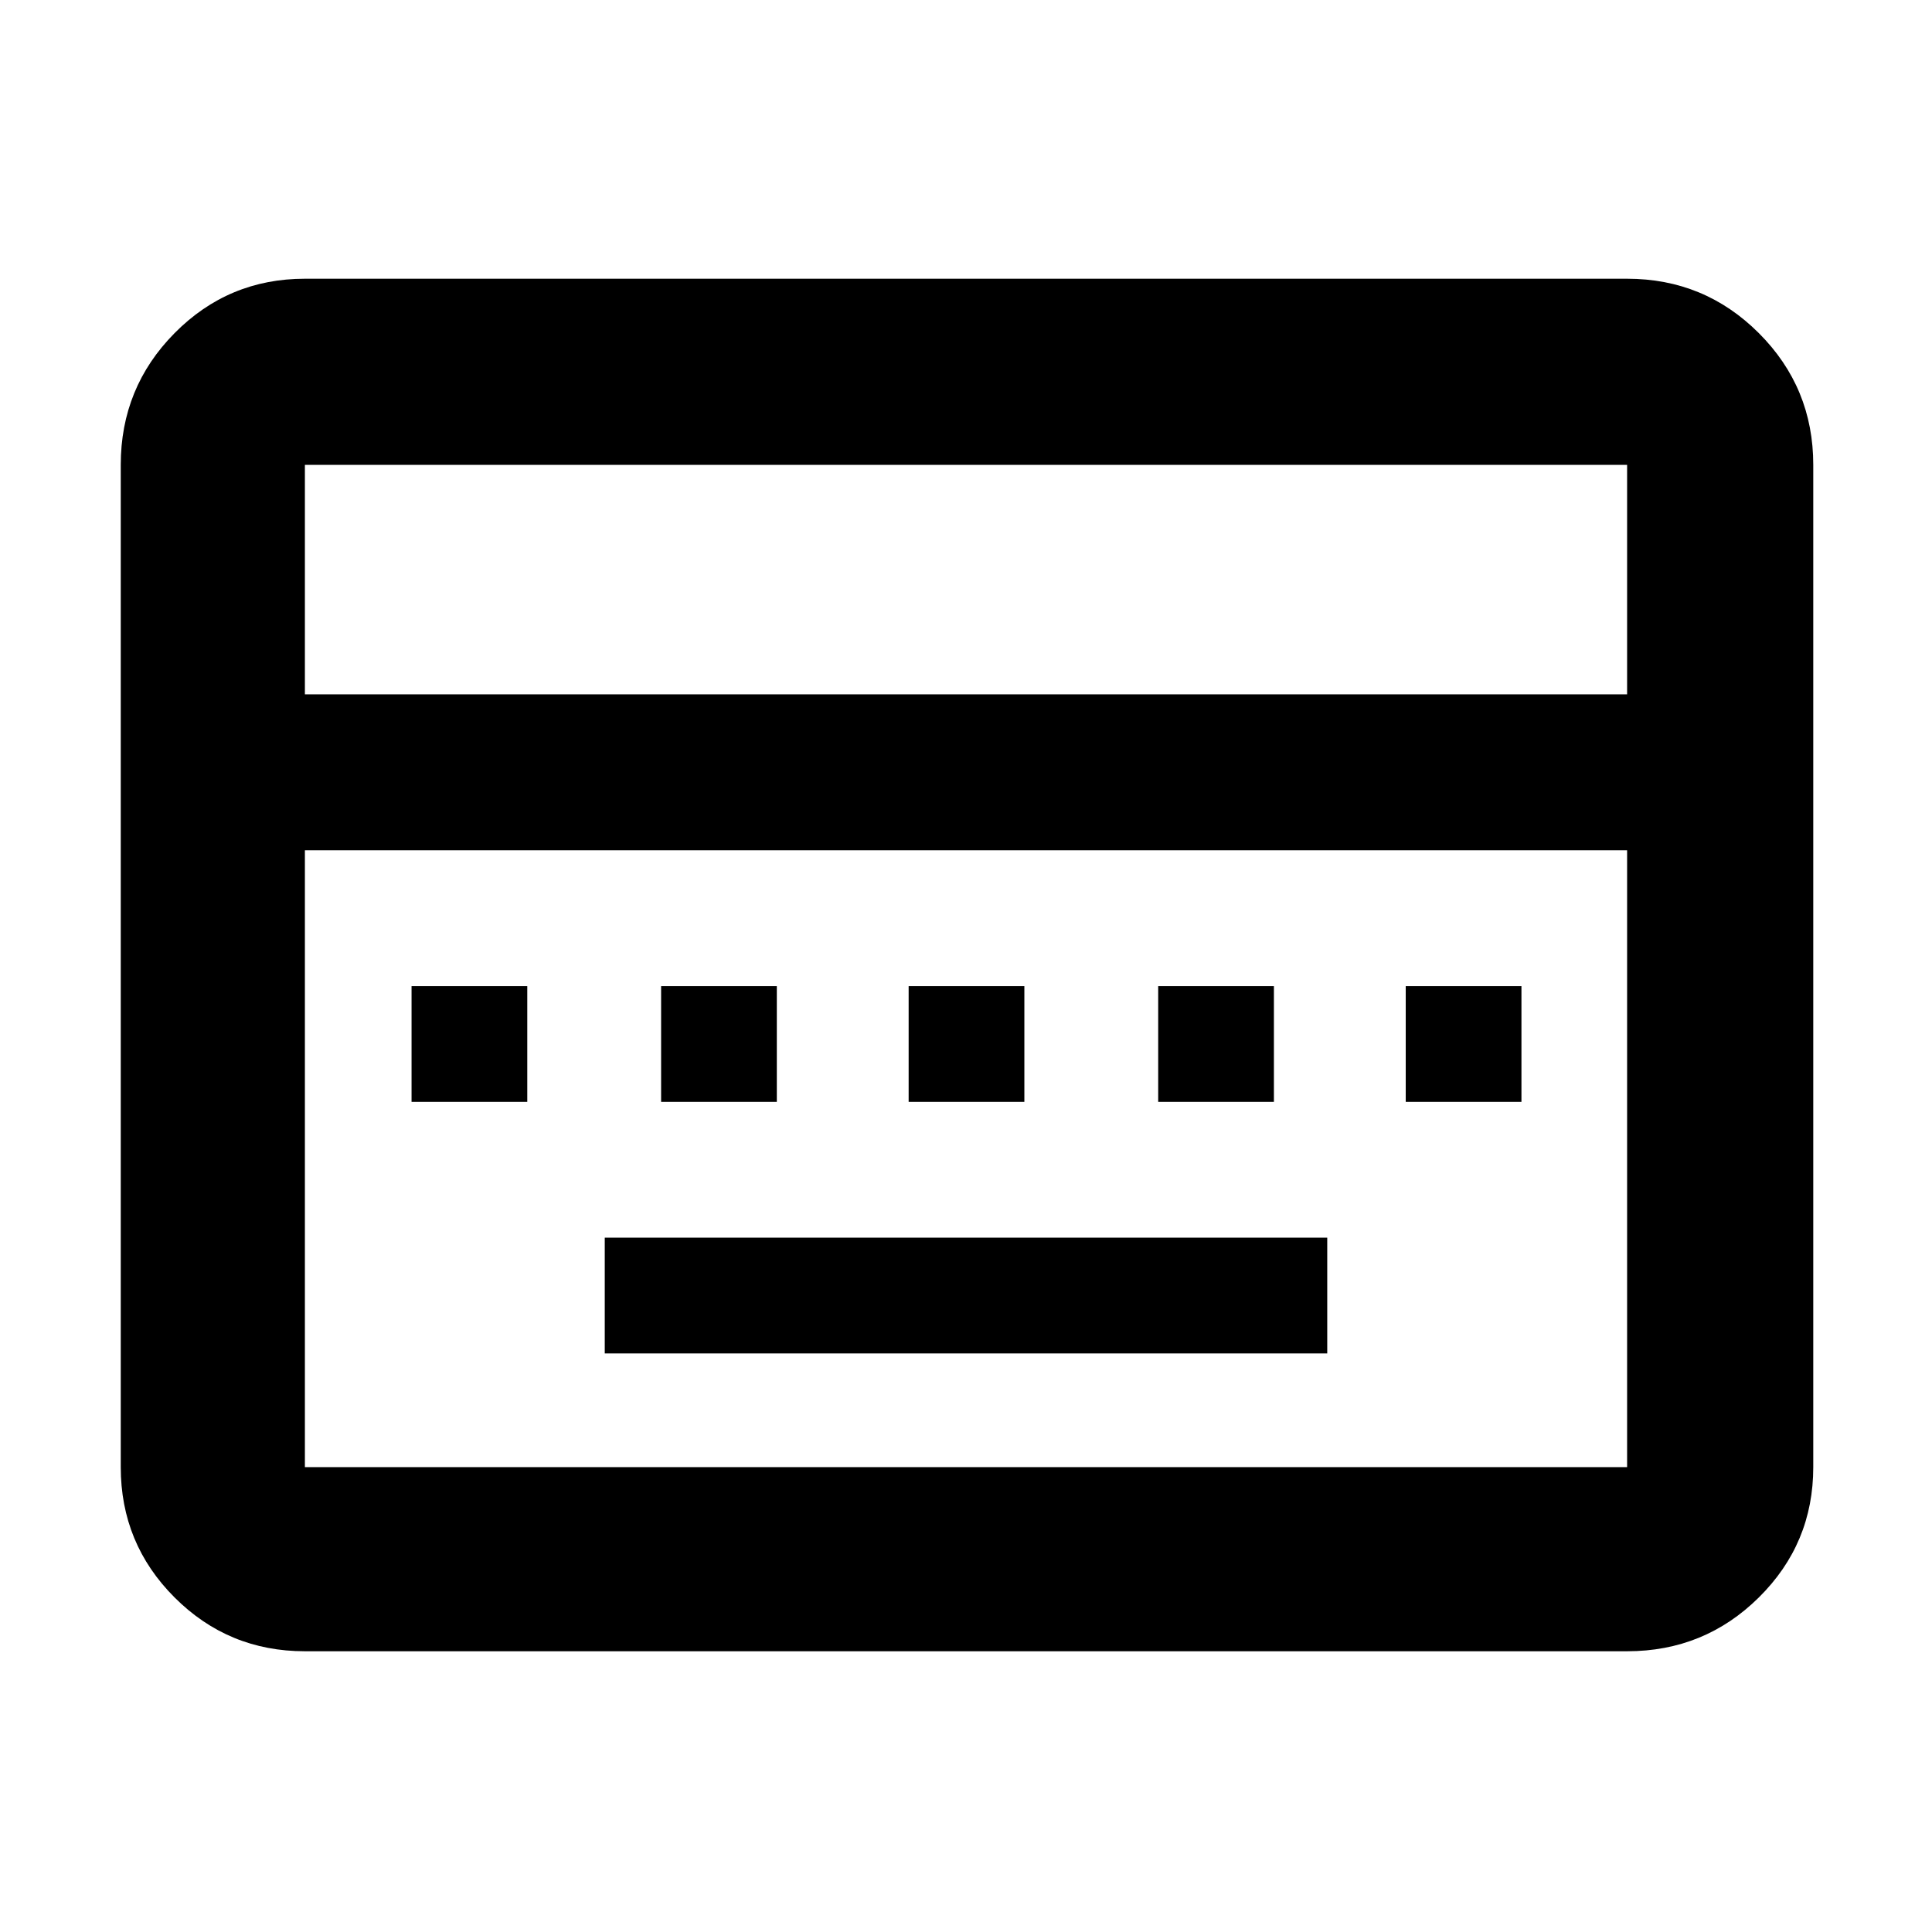 <svg xmlns="http://www.w3.org/2000/svg" height="48" viewBox="0 96 960 960" width="48"><path d="M300.5 768.5h359V711h-359v57.5Zm-96-125H262V586h-57.5v57.5Zm124 0H386V586h-57.5v57.5Zm123 0H509V586h-57.5v57.5Zm124 0H633V586h-57.5v57.5Zm123 0H756V586h-57.5v57.5Zm-547 273q-38.019 0-64.76-26.741Q60 863.019 60 825V327q0-38.431 26.74-65.466Q113.482 234.5 151.5 234.5h657q38.431 0 65.466 27.034Q901 288.569 901 327v498q0 38.019-27.034 64.759Q846.931 916.5 808.5 916.5h-657Zm0-475.5h657V327h-657v114Zm0 384h657V518.5h-657V825Zm0 0V518.5 825Z"/></svg>